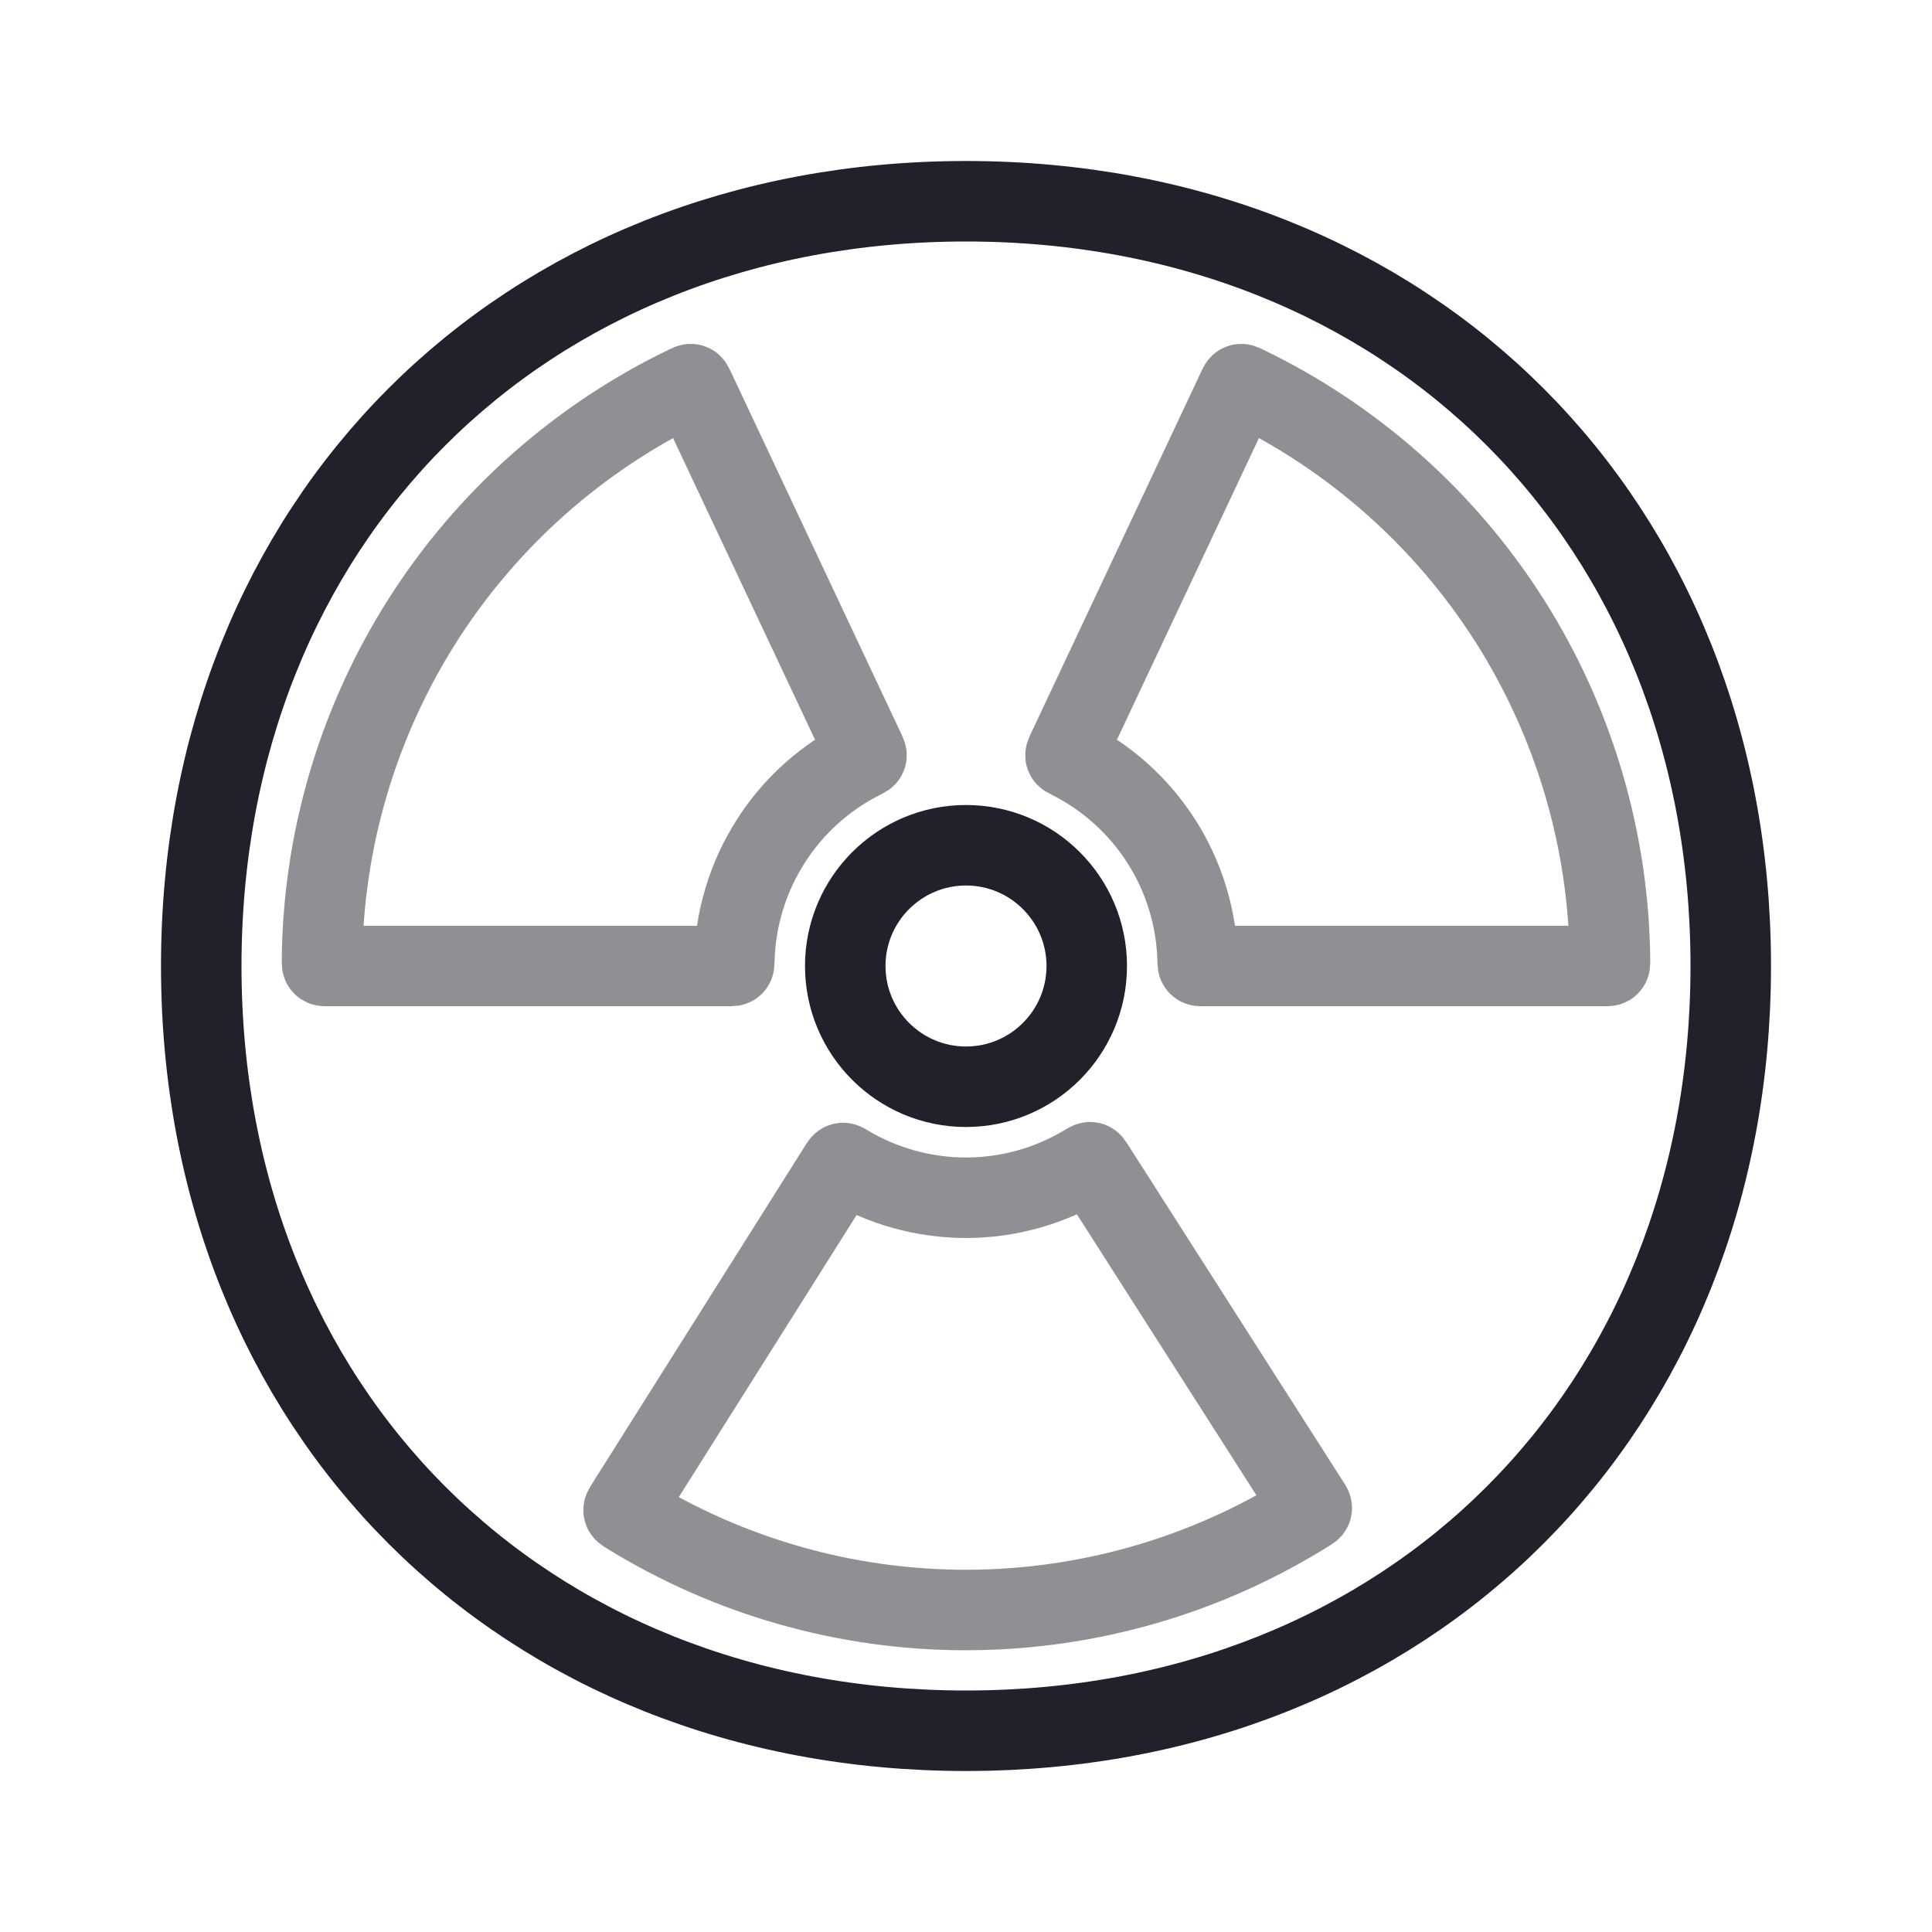 <svg width="24" height="24" viewBox="0 0 24 24" fill="none" xmlns="http://www.w3.org/2000/svg">
<path d="M21.5 12C21.5 17.523 17.523 21.5 12 21.5C6.477 21.5 2.5 17.523 2.5 12C2.5 6.477 6.477 2.5 12 2.5C17.523 2.5 21.5 6.477 21.5 12Z" stroke="#22202A"/>
<path d="M13.5 12C13.5 12.828 12.828 13.5 12 13.5C11.172 13.5 10.5 12.828 10.5 12C10.5 11.172 11.172 10.5 12 10.5C12.828 10.5 13.5 11.172 13.5 12Z" stroke="#22202A"/>
<path opacity="0.5" d="M5.245 7.713C4.443 8.978 4.011 10.443 4 11.94C4 11.968 4 11.982 4.009 11.991C4.018 12 4.032 12 4.06 12L9.061 12C9.09 12 9.104 12 9.112 11.991C9.121 11.983 9.121 11.969 9.122 11.94C9.133 11.415 9.288 10.902 9.57 10.458C9.851 10.013 10.25 9.655 10.72 9.421C10.746 9.409 10.759 9.402 10.763 9.391C10.767 9.379 10.761 9.367 10.749 9.341L8.619 4.816C8.607 4.79 8.601 4.777 8.589 4.773C8.578 4.769 8.565 4.775 8.54 4.787C7.19 5.435 6.048 6.449 5.245 7.713Z" stroke="#22202A"/>
<path opacity="0.5" d="M18.755 7.713C19.557 8.978 19.988 10.443 20 11.94C20 11.968 20 11.982 19.991 11.991C19.983 12 19.968 12 19.94 12L14.939 12C14.911 12 14.896 12 14.888 11.991C14.879 11.983 14.879 11.969 14.878 11.94C14.867 11.415 14.713 10.902 14.431 10.458C14.149 10.013 13.75 9.655 13.28 9.421C13.254 9.409 13.241 9.402 13.237 9.391C13.233 9.379 13.239 9.367 13.251 9.341L15.381 4.816C15.393 4.79 15.399 4.777 15.411 4.773C15.422 4.769 15.435 4.775 15.46 4.787C16.81 5.435 17.952 6.449 18.755 7.713Z" stroke="#22202A"/>
<path opacity="0.5" d="M12.025 20C10.527 20.005 9.058 19.589 7.785 18.8C7.761 18.785 7.749 18.777 7.747 18.765C7.744 18.753 7.751 18.741 7.766 18.717L10.433 14.486C10.448 14.462 10.456 14.45 10.468 14.447C10.479 14.445 10.492 14.452 10.516 14.467C10.966 14.738 11.483 14.88 12.009 14.879C12.535 14.877 13.05 14.731 13.499 14.457C13.524 14.443 13.536 14.435 13.548 14.438C13.559 14.441 13.567 14.453 13.582 14.476L16.275 18.691C16.291 18.715 16.298 18.727 16.295 18.739C16.293 18.751 16.281 18.758 16.257 18.773C14.989 19.57 13.523 19.995 12.025 20Z" stroke="#22202A"/>
</svg>
